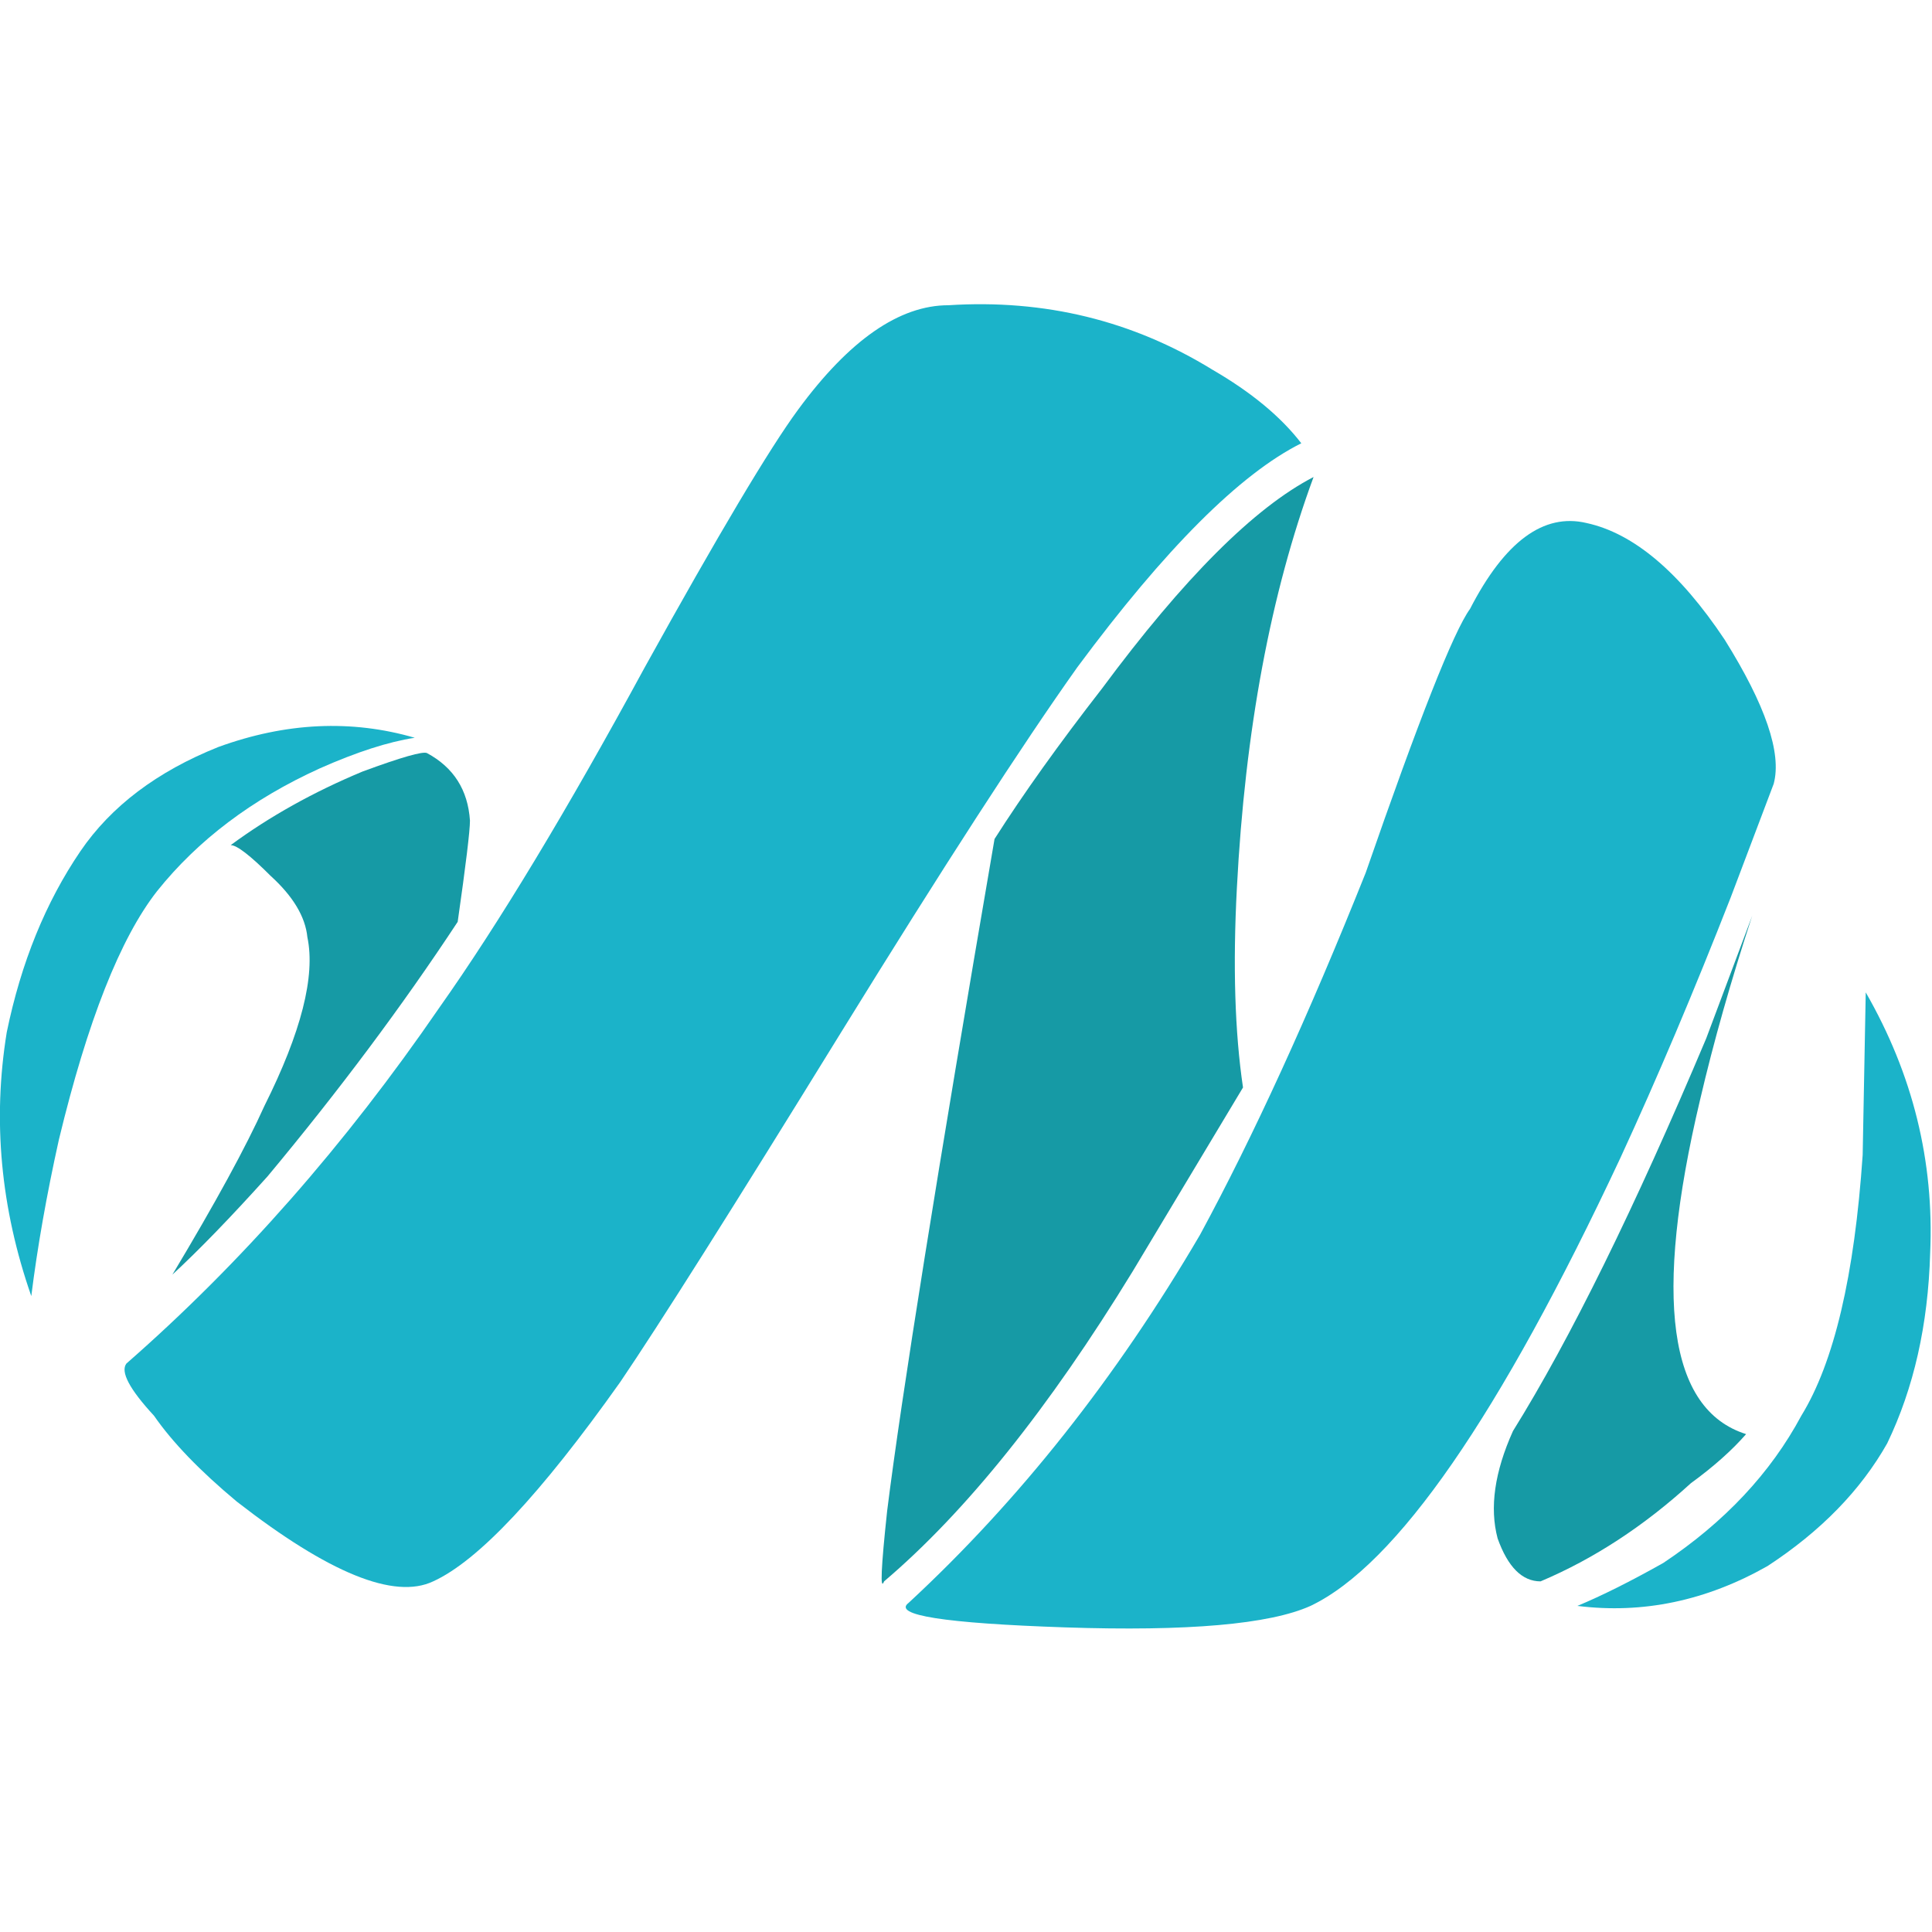 <?xml version="1.0" ?>
<svg xmlns="http://www.w3.org/2000/svg" xmlns:xlink="http://www.w3.org/1999/xlink" viewBox="0 0 31.49 31.49">
	<style>
		.teal1 { fill: #1bb3c9; }
		.teal2 { fill: #169aa5; }
	</style>
	<g transform="translate(-1.64 3.225)">
		<defs>
			<g id="Layer0_0_FILL">
				<path stroke="none" d="M 6.05,11.05 Q 6.6,11.55 6.65,12.05 Q 6.85,13.0 5.95,14.8 Q 5.5,15.8 4.45,17.55 Q 5.1,16.95 6.0,15.95 Q 7.75,13.85 9.1,11.8 Q 9.3,10.4 9.3,10.15 Q 9.25,9.4 8.6,9.05 Q 8.5,9.0 7.55,9.35 Q 6.35,9.85 5.4,10.55 Q 5.55,10.55 6.05,11.05" class="teal2"/>
				<path d="M 8.4,8.8 Q 6.85,8.35 5.2,8.95 Q 3.7,9.55 2.95,10.65 Q 2.1,11.9 1.75,13.6 Q 1.4,15.75 2.15,17.9 Q 2.3,16.7 2.6,15.35 Q 3.3,12.45 4.2,11.3 Q 5.2,10.05 6.85,9.3 Q 7.75,8.9 8.4,8.8" class="teal1"/>
				<path d="M 28.75,22.25 Q 27.95,22.7 27.35,22.95 Q 28.95,23.15 30.45,22.3 Q 31.75,21.45 32.4,20.3 Q 33.05,18.95 33.1,17.2 Q 33.2,14.95 32.05,12.95 L 32.0,15.6 Q 31.8,18.55 31.0,19.85 Q 30.25,21.25 28.75,22.25" class="teal1"/>
				<path d="M 29.45,13.7 Q 27.7,17.85 26.3,20.1 Q 25.85,21.1 26.05,21.85 Q 26.3,22.55 26.75,22.55 Q 28.05,22.0 29.2,20.95 Q 29.75,20.55 30.1,20.15 Q 28.2,19.55 29.35,14.7 Q 29.68,13.287 30.2,11.7 Q 29.905,12.486 29.45,13.7" class="teal2"/>
				<path d="M 21.8,11.25 Q 22.0,7.4 23.05,4.55 Q 21.6,5.3 19.6,8.0 Q 18.55,9.35 17.85,10.45 Q 16.45,18.6 16.1,21.4 Q 15.95,22.8 16.05,22.55 Q 18.05,20.85 20.1,17.5 L 21.9,14.5 Q 21.7,13.15 21.8,11.25" class="teal2"/>
				<path d="M 25.6,6.7 Q 25.2,7.25 23.9,11.0 Q 22.5,14.5 21.2,16.9 Q 19.15,20.4 16.45,22.9 Q 16.05,23.2 19.0,23.3 Q 22.0,23.4 23.0,22.95 Q 25.1,21.95 28.05,15.65 Q 28.95,13.7 29.85,11.4 L 30.55,9.55 Q 30.75,8.8 29.75,7.2 Q 28.65,5.55 27.5,5.3 Q 26.45,5.05 25.6,6.7" class="teal1"/>
				<path d="M 22.85,4.0 Q 22.35,3.35 21.4,2.8 Q 19.45,1.6 17.1,1.75 Q 15.9,1.75 14.65,3.45 Q 13.95,4.4 12.15,7.65 Q 10.25,11.15 8.8,13.2 Q 6.5,16.55 3.7,19.0 Q 3.55,19.2 4.15,19.85 Q 4.6,20.5 5.5,21.25 Q 7.75,23.0 8.7,22.55 Q 9.8,22.05 11.75,19.3 Q 12.7,17.9 15.35,13.6 Q 17.85,9.55 19.2,7.65 Q 21.35,4.75 22.85,4.0" class="teal1"/>
			</g>
		</defs>
		<g id="Layer_1">
			<g transform="matrix( 1, 0, 0, 1, 0,0)">
				<use xlink:href="#Layer0_0_FILL"/>
			</g>
		</g>
	</g>
</svg>